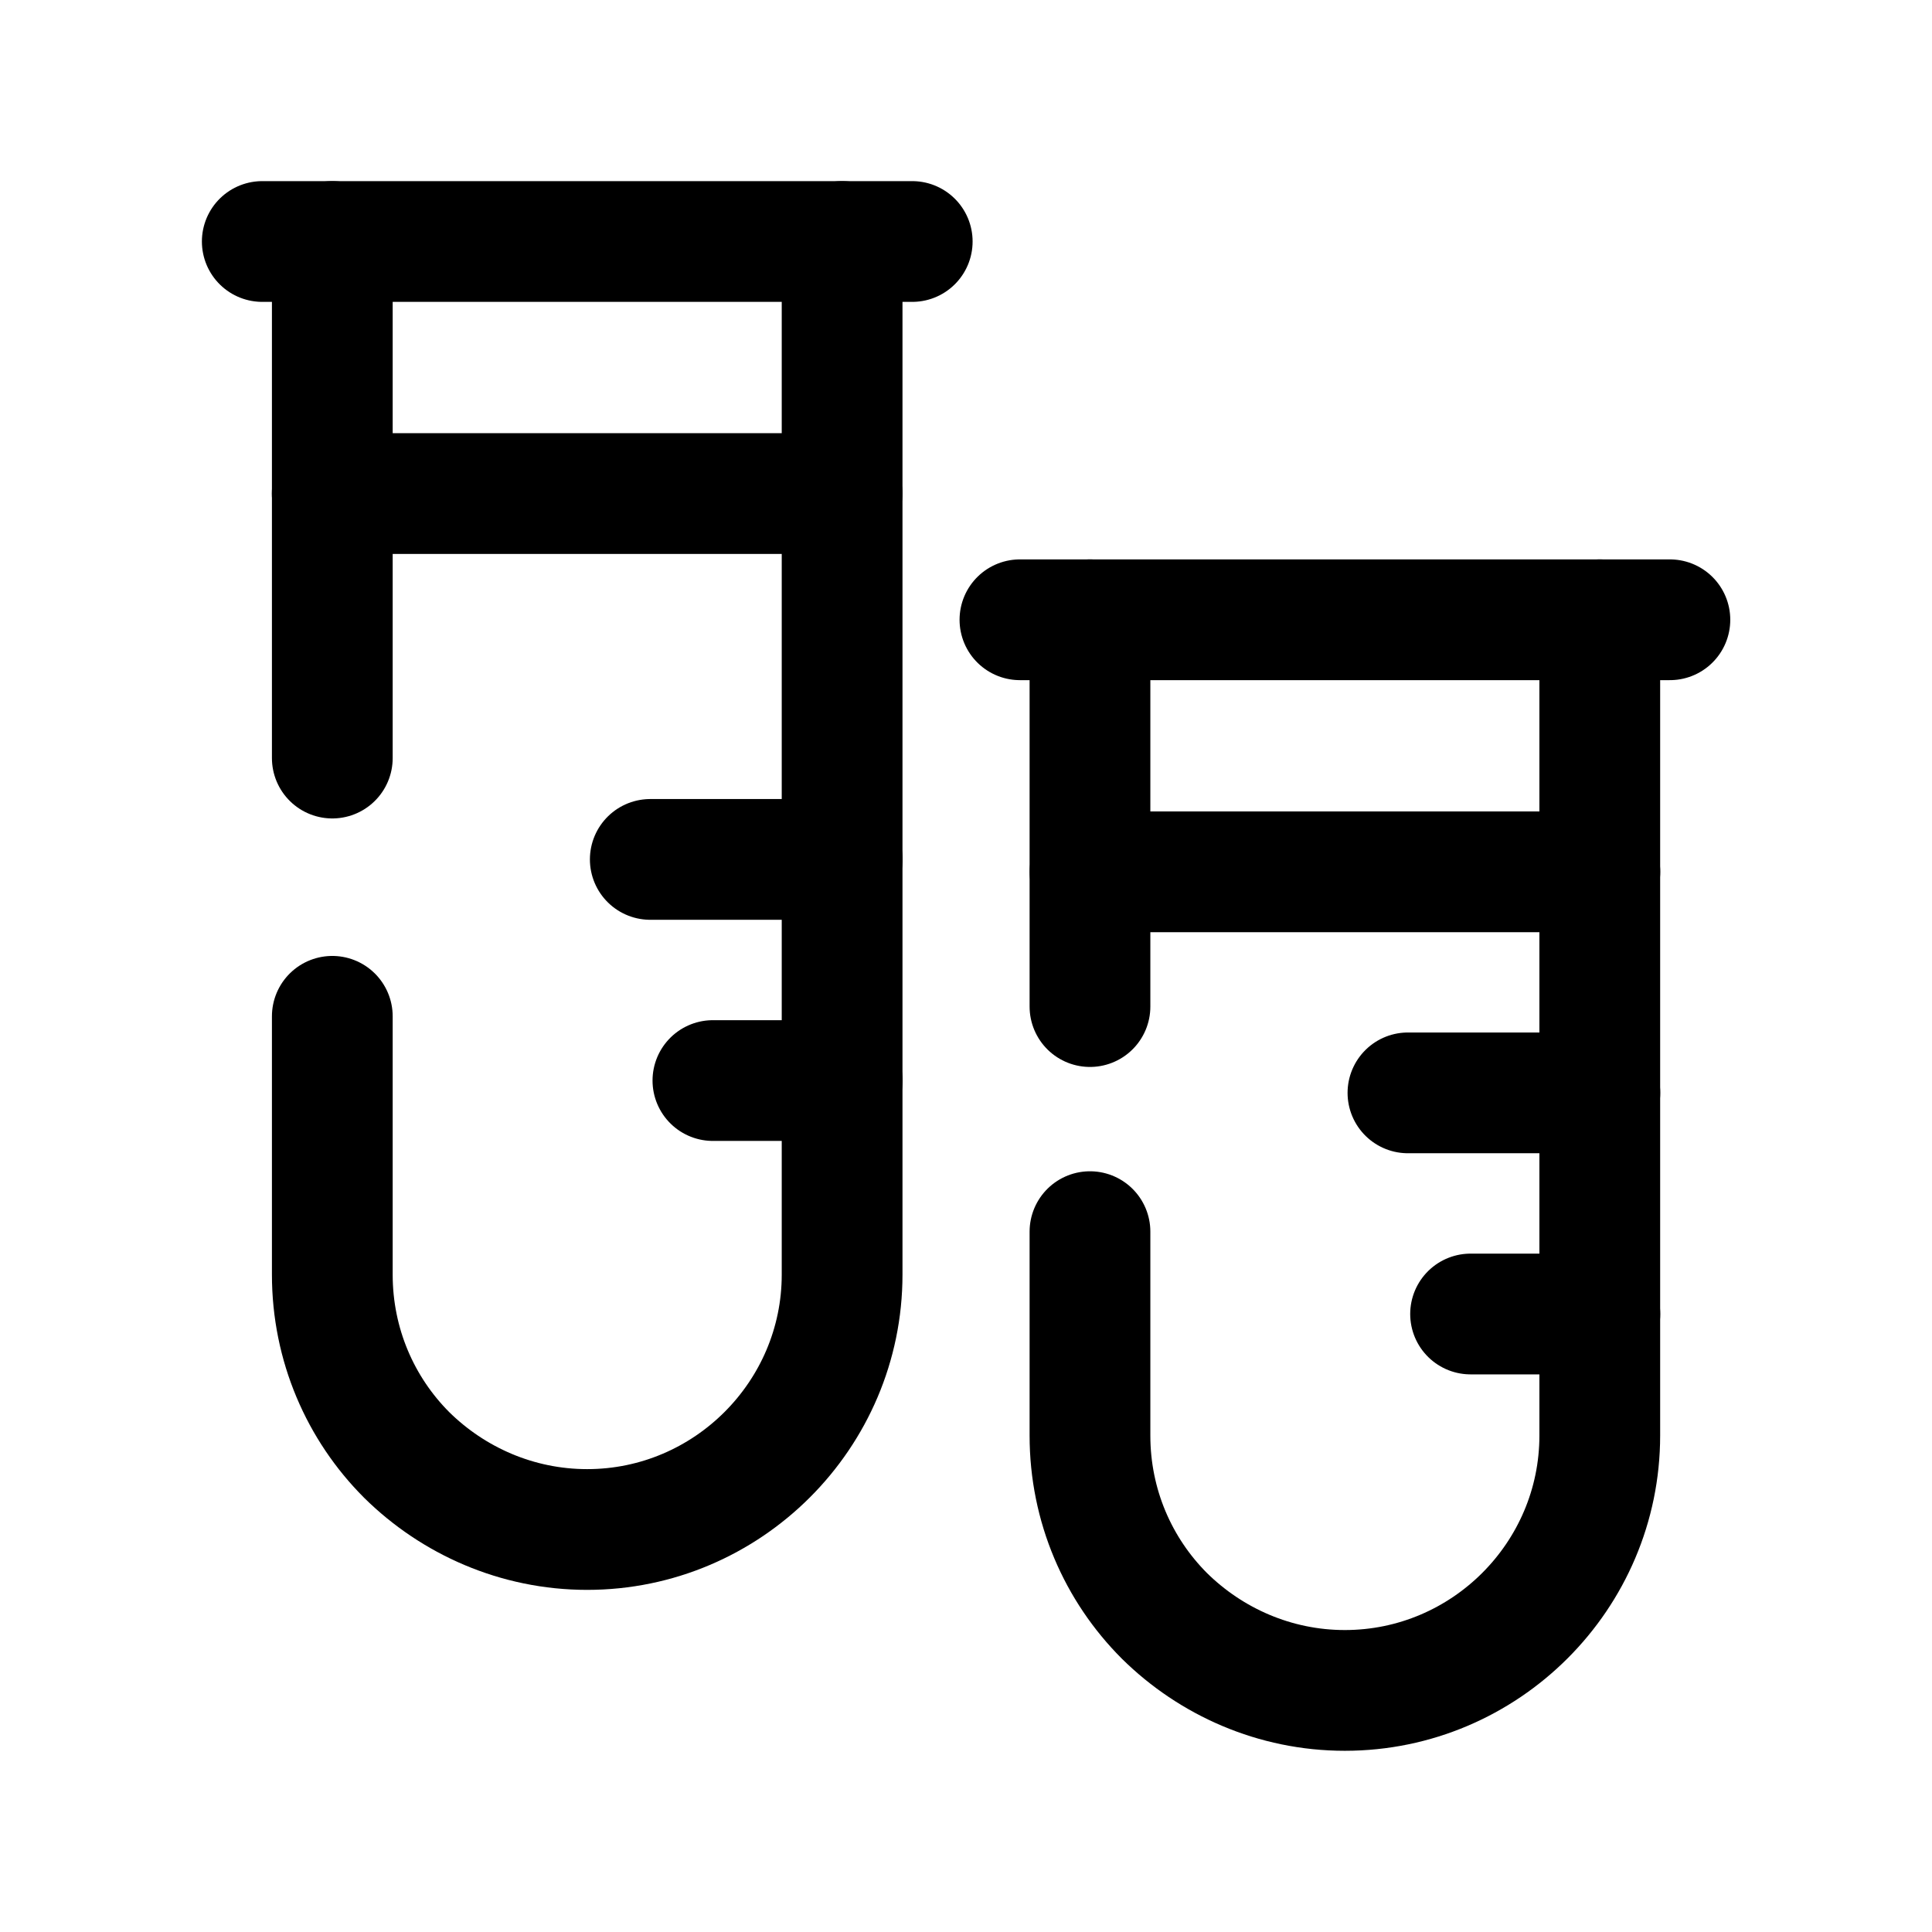 <svg width="24" height="24" viewBox="0 0 24 24" fill="none" xmlns="http://www.w3.org/2000/svg">
<path d="M10.461 3V15.834C10.461 17.576 9.037 19 7.294 19C6.423 19 5.629 18.643 5.053 18.075C4.477 17.499 4.128 16.705 4.128 15.834V12.625" stroke="black" stroke-width="1.5" stroke-linecap="round" stroke-linejoin="round"/>
<path d="M4.128 9.417V3" stroke="black" stroke-width="1.5" stroke-linecap="round" stroke-linejoin="round"/>
<path d="M3.258 3H11.332" stroke="black" stroke-width="1.5" stroke-linecap="round" stroke-linejoin="round"/>
<path d="M8.078 10.676H10.462M8.856 13.423H10.462" stroke="black" stroke-width="1.5" stroke-linecap="round" stroke-linejoin="round"/>
<path d="M4.127 6.131H10.46" stroke="black" stroke-width="1.5" stroke-linecap="round" stroke-linejoin="round"/>
<path d="M19.873 7.699V17.833C19.873 19.576 18.45 20.999 16.706 20.999C15.836 20.999 15.042 20.642 14.466 20.074C13.89 19.498 13.54 18.705 13.54 17.833V15.3" stroke="black" stroke-width="1.5" stroke-linecap="round" stroke-linejoin="round"/>
<path d="M13.54 12.504V7.699" stroke="black" stroke-width="1.5" stroke-linecap="round" stroke-linejoin="round"/>
<path d="M17.49 13.576H19.874M18.268 16.323H19.874" stroke="black" stroke-width="1.5" stroke-linecap="round" stroke-linejoin="round"/>
<path d="M12.67 7.699H20.744" stroke="black" stroke-width="1.5" stroke-linecap="round" stroke-linejoin="round"/>
<path d="M13.541 10.83H19.874" stroke="black" stroke-width="1.5" stroke-linecap="round" stroke-linejoin="round"/>
</svg>